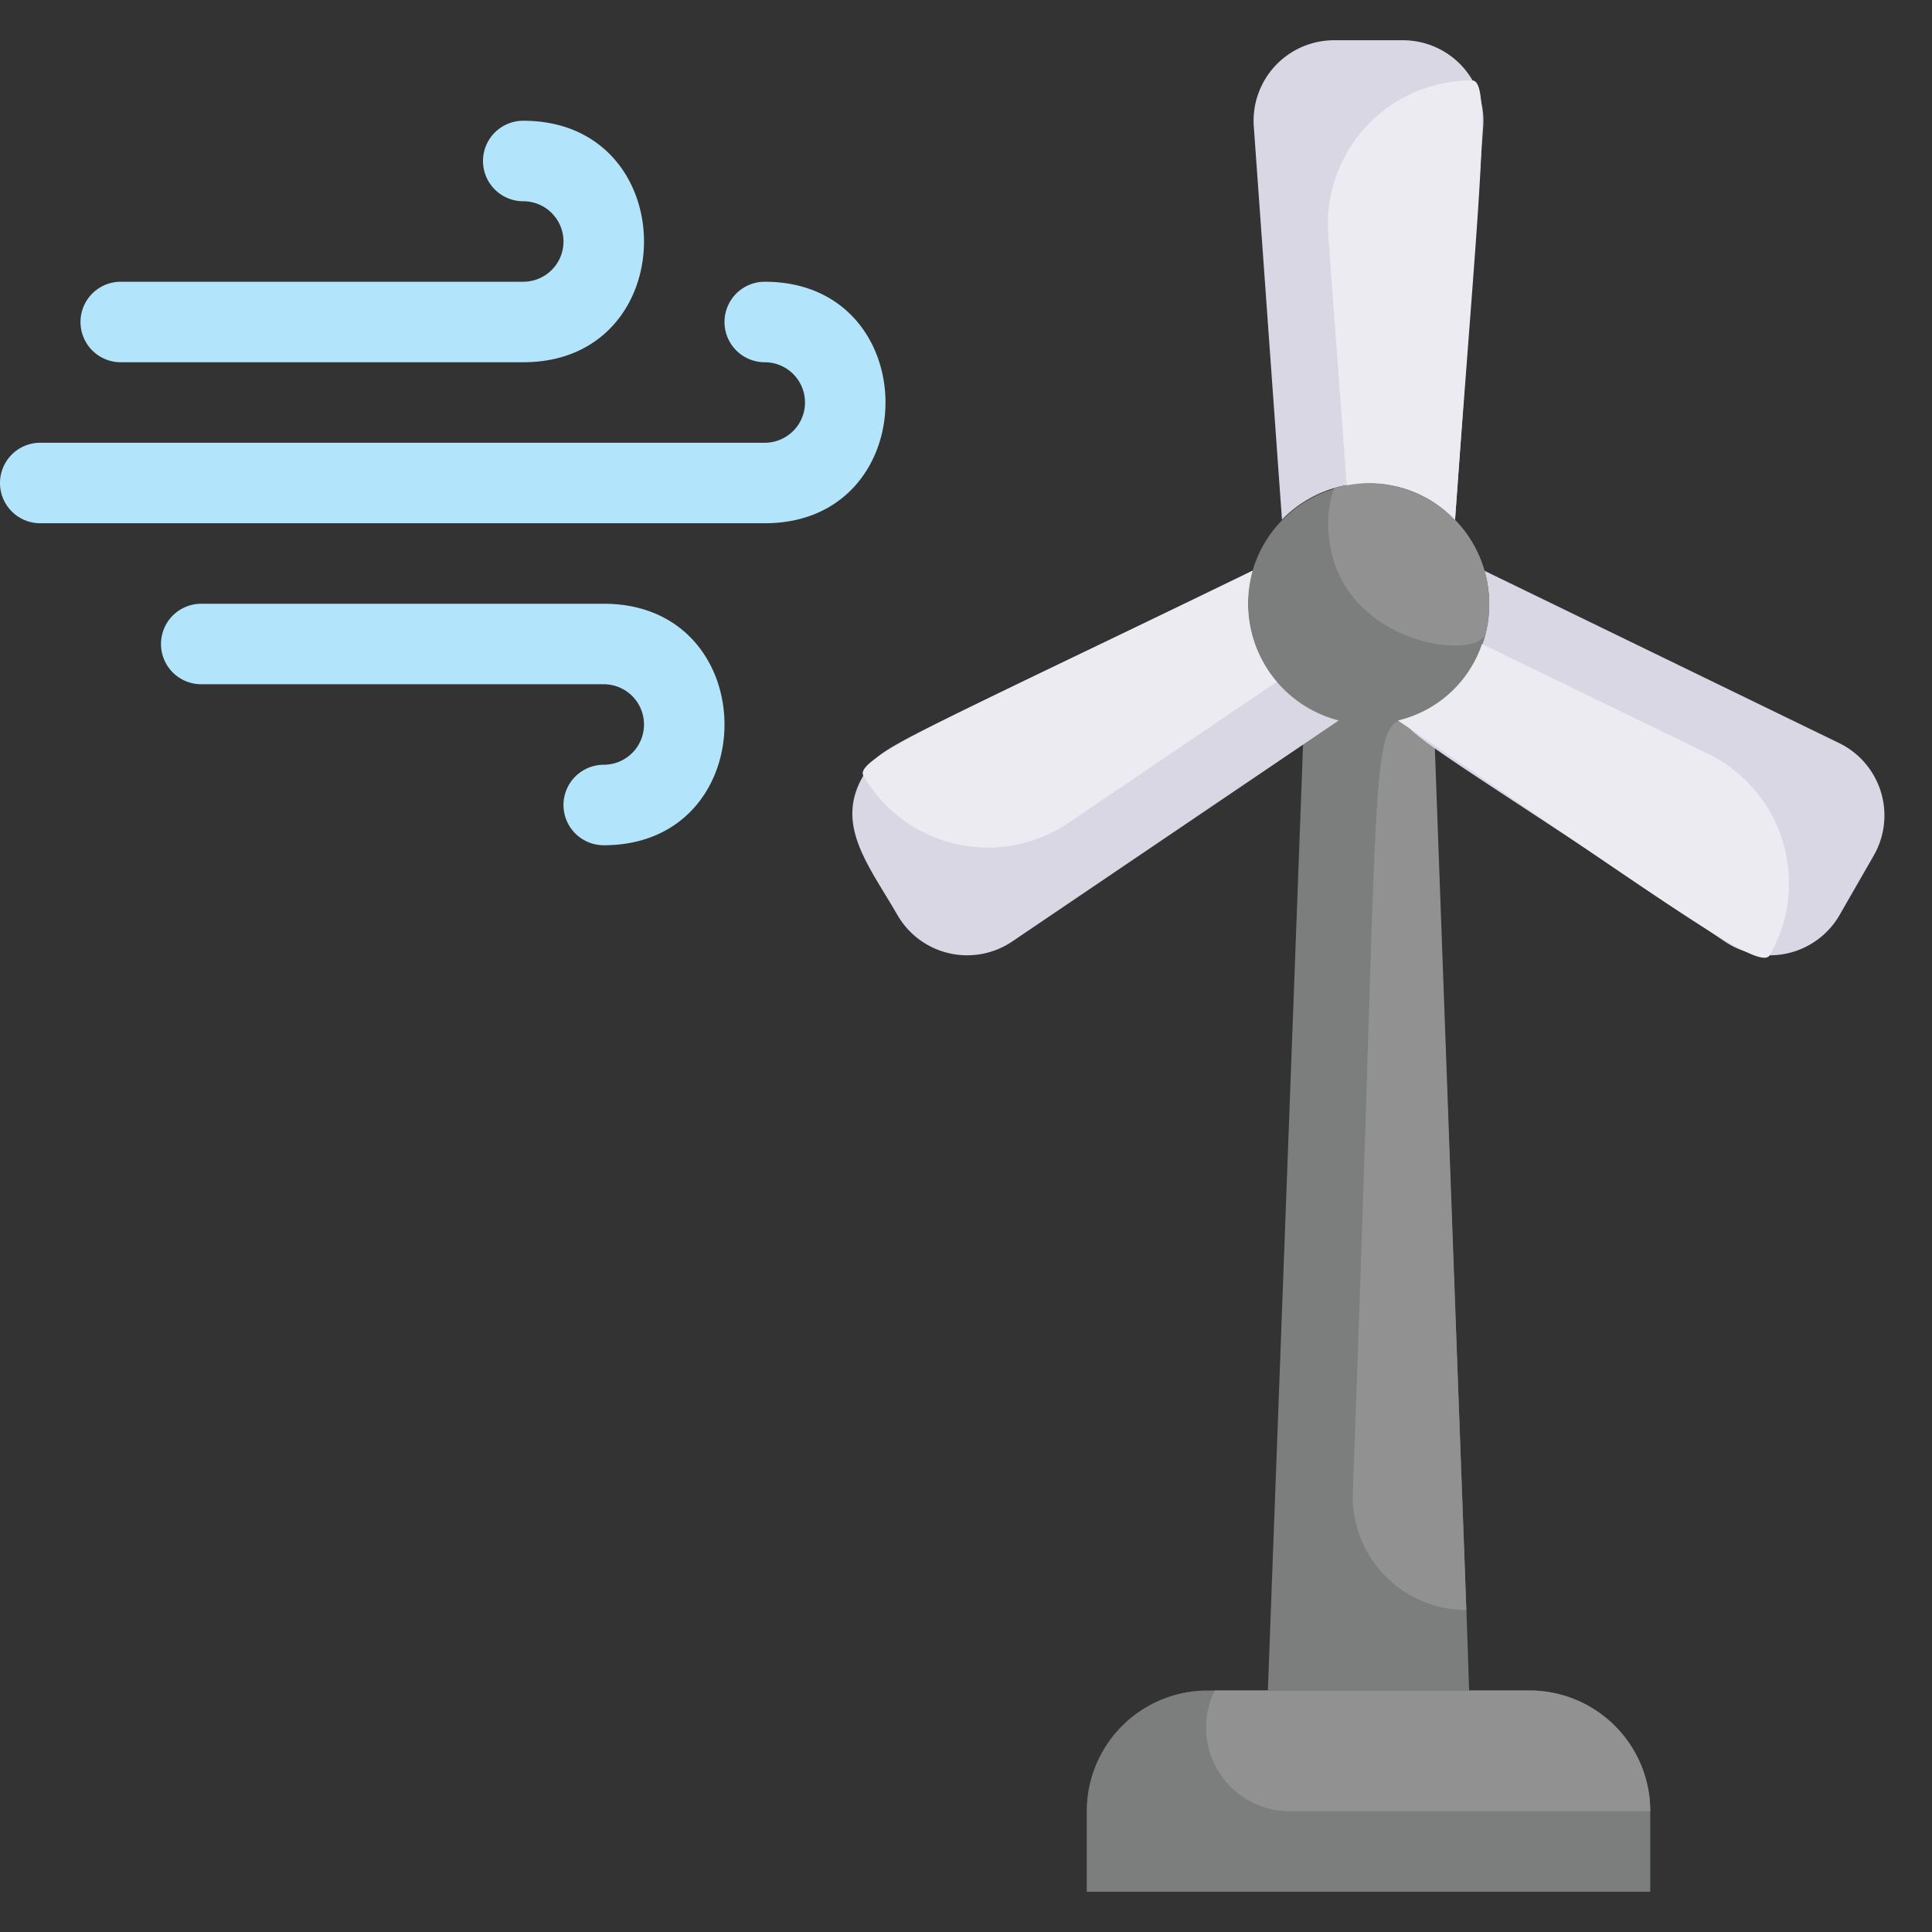 <svg xmlns="http://www.w3.org/2000/svg" viewBox="0 0 48 48"><rect x="0" y="0" width="48" height="48" fill="#333333" stroke="none"/><defs><style>.cls-1{fill:#7c7d7d;}.cls-2{fill:#919191;}.cls-3{fill:#dad7e5;}.cls-4{fill:#edebf2;}.cls-5{fill:#b2e5fb;}</style></defs><title>5. Windmill energy</title><g id="_5._Windmill_energy" data-name="5. Windmill energy"><path class="cls-1" d="M36.5,42h-5l.91-24.46a3,3,0,0,0,3.18,0C36.55,43.09,36.41,39.32,36.5,42Z"/><path class="cls-2" d="M36.43,40a2.82,2.82,0,0,1-2.82-2.93c.82-22,.23-18.45,2-19.53Z"/><path class="cls-3" d="M36.85,3.14l-.7,9.77a3,3,0,0,0-4.3,0l-.7-9.77a2,2,0,0,1,2-2.14h1.7A2,2,0,0,1,36.85,3.14Z"/><path class="cls-3" d="M46.55,21.26l-.85,1.48a2,2,0,0,1-2.85.65c-10.37-7-8.14-4.86-6.65-6.35a3,3,0,0,0,.68-2.86l8.81,4.28A2,2,0,0,1,46.55,21.26Z"/><path class="cls-1" d="M37,15a3,3,0,1,1-5.88-.82A3,3,0,0,1,37,15Z"/><path class="cls-2" d="M36.91,15.73C36.73,16.47,33,16,33,13a2.69,2.69,0,0,1,.14-.87A3,3,0,0,1,36.91,15.73Z"/><path class="cls-3" d="M33.26,17.9l-8.11,5.49a2,2,0,0,1-2.85-.65c-.72-1.25-1.57-2.25-.85-3.47.42-.76.24-.51,9.67-5.09A3,3,0,0,0,33.26,17.9Z"/><path class="cls-4" d="M31.72,16.94l-5.17,3.5a3.57,3.57,0,0,1-5.1-1.17c-.25-.44,2.49-1.6,9.67-5.09A3,3,0,0,0,31.72,16.94Z"/><path class="cls-4" d="M36.82,16l5.62,2.73a3.58,3.58,0,0,1,1.53,5c-.25.44-2.63-1.35-9.24-5.83A2.91,2.91,0,0,0,36.82,16Z"/><path class="cls-4" d="M33.46,12.06,33,5.83A3.57,3.57,0,0,1,36.58,2c.5,0,.14,3-.43,10.92A2.92,2.92,0,0,0,33.46,12.06Z"/><path class="cls-1" d="M41,45v2H27V45a3,3,0,0,1,3-3h8A3,3,0,0,1,41,45Z"/><path class="cls-2" d="M41,45H32a2.08,2.08,0,0,1-1.82-3H38A3,3,0,0,1,41,45Z"/><path class="cls-5" d="M19,13H1a1,1,0,0,1,0-2H19a1,1,0,0,0,0-2,1,1,0,0,1,0-2C23,7,23,13,19,13Z"/><path class="cls-5" d="M13,9H3A1,1,0,0,1,3,7H13a1,1,0,0,0,0-2,1,1,0,0,1,0-2C17,3,17,9,13,9Z"/><path class="cls-5" d="M15,21a1,1,0,0,1,0-2,1,1,0,0,0,0-2H5a1,1,0,0,1,0-2H15C19,15,19,21,15,21Z"/></g></svg>